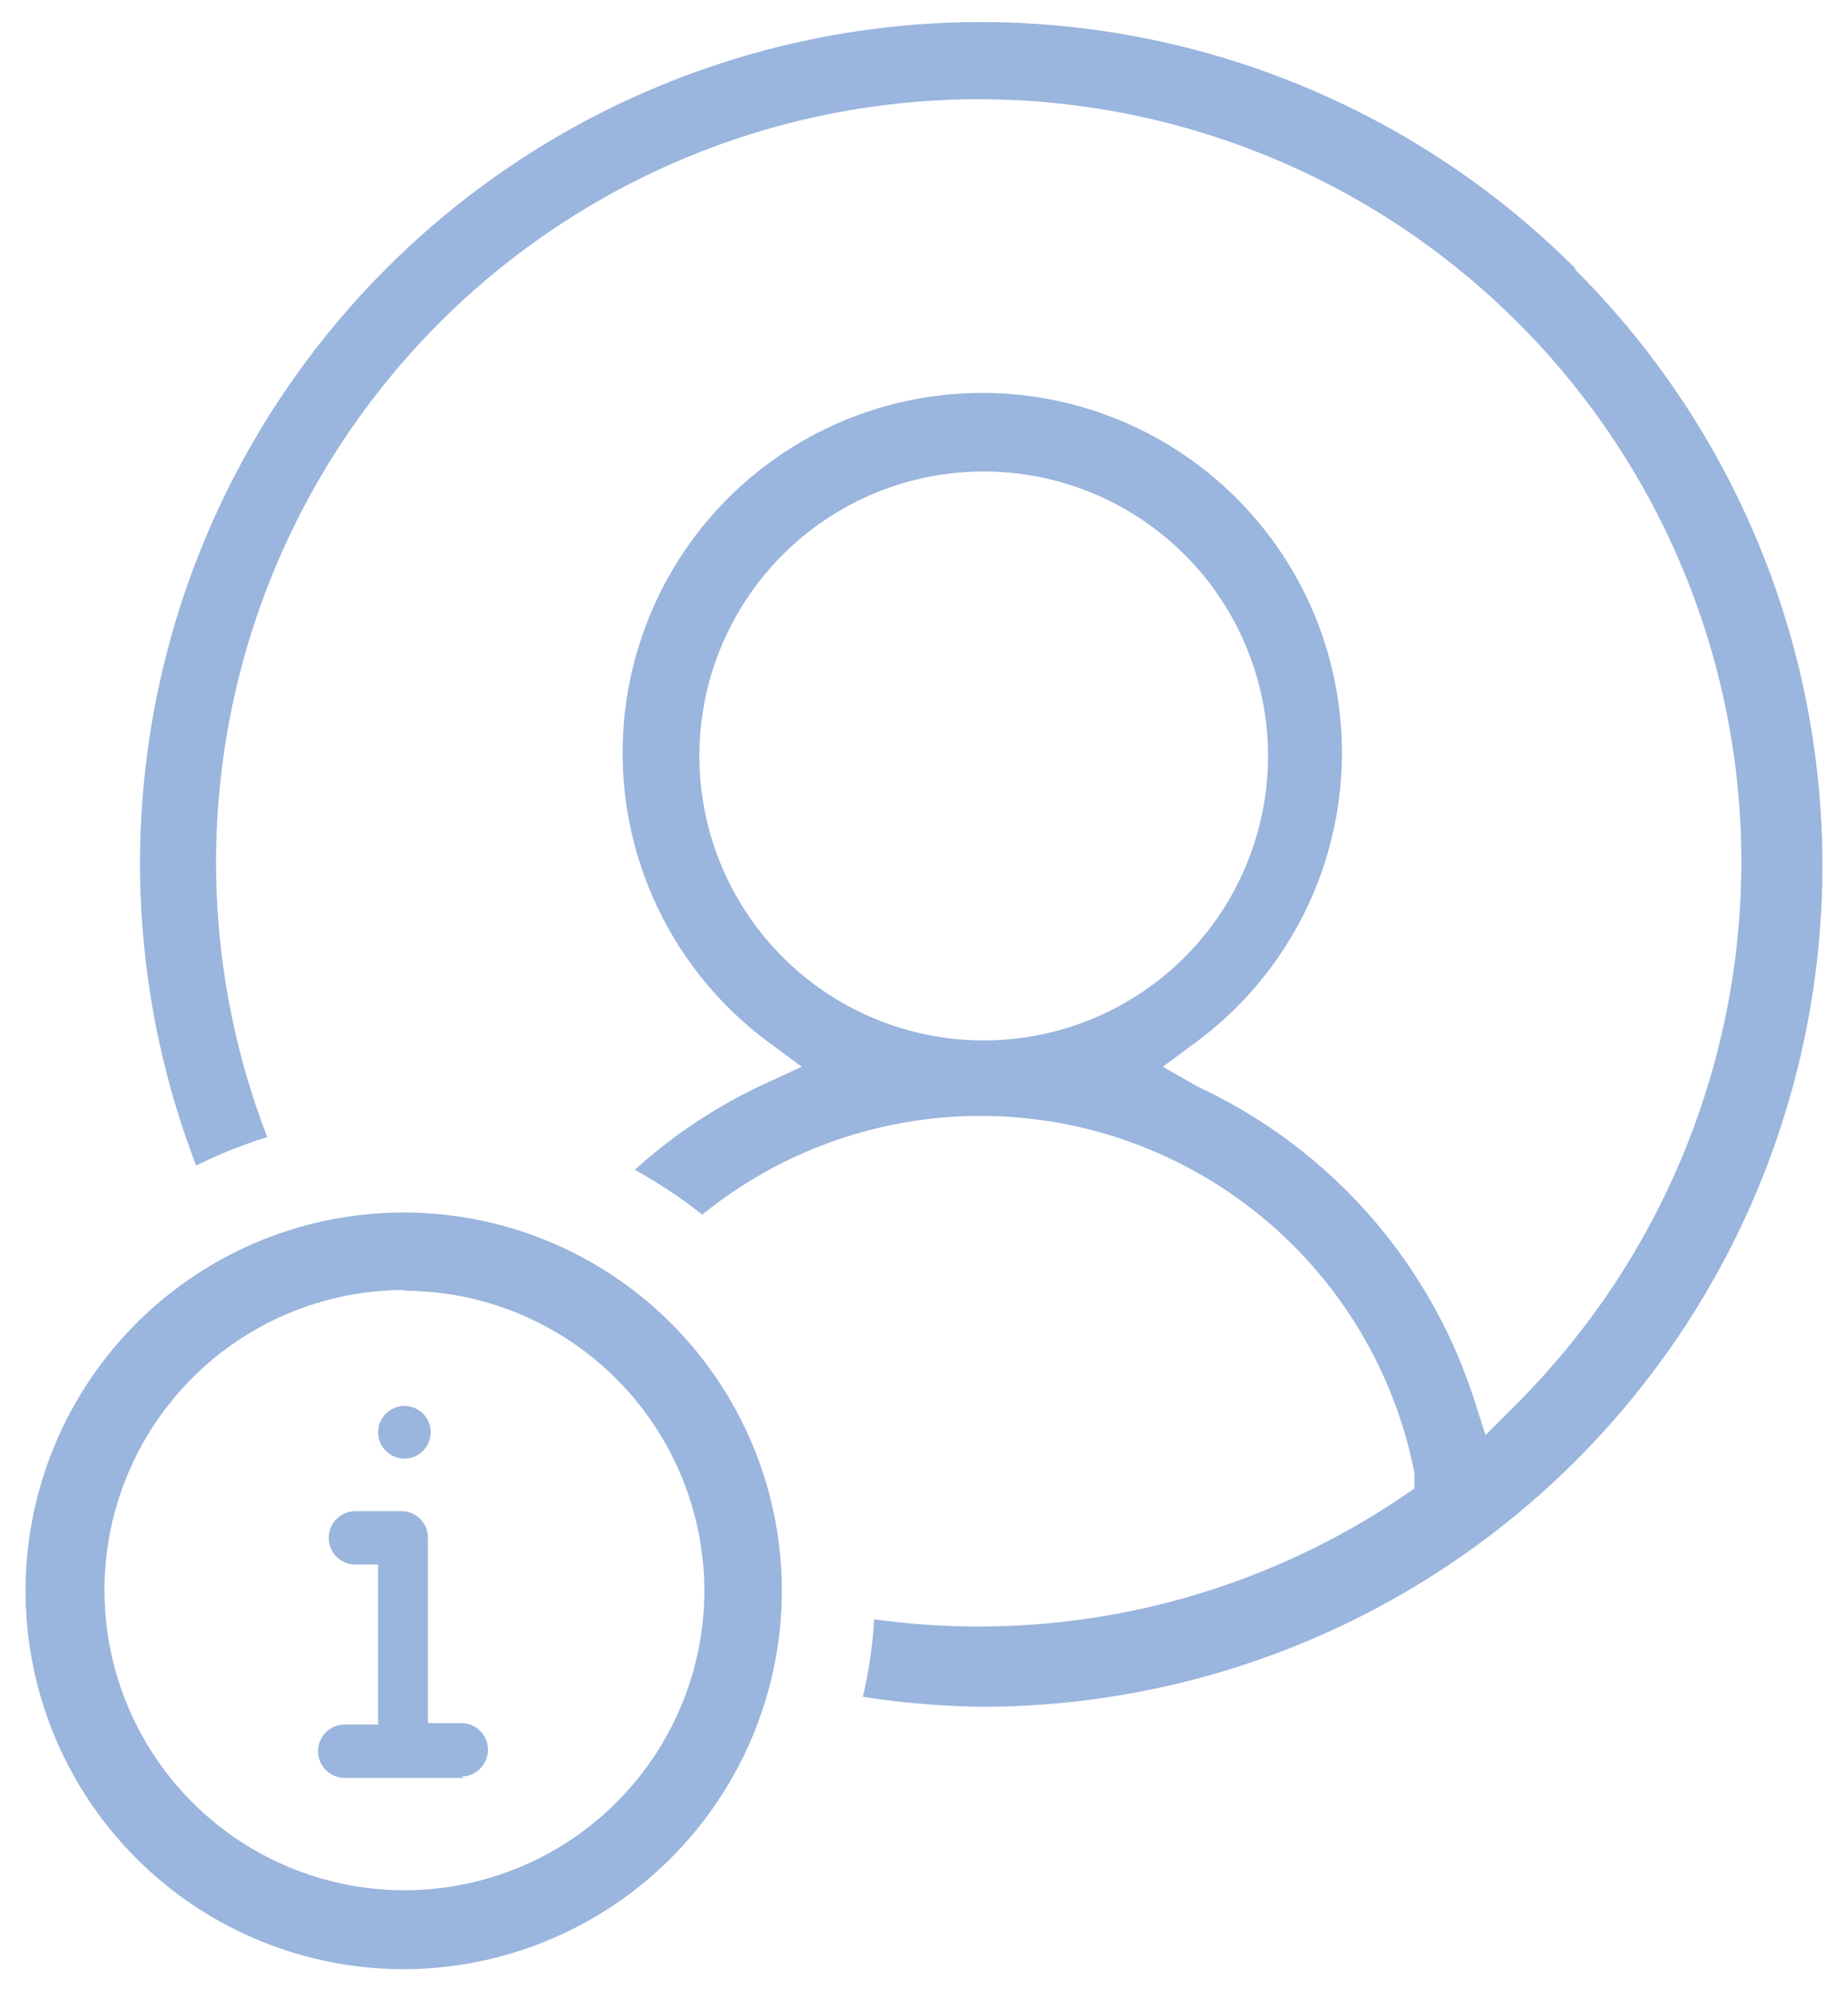 <svg id="Layer_1" data-name="Layer 1" xmlns="http://www.w3.org/2000/svg" viewBox="0 0 26 28"><defs><style>.cls-1{fill:#9ab5de;}</style></defs><title>MB</title><path class="cls-1" d="M22.16,3.77A11.83,11.83,0,0,0,2.76,16.39a6.62,6.62,0,0,1,1-.4,10.73,10.73,0,1,1,20.74-3.85,10.8,10.8,0,0,1-3.21,7.65l-.39.39-.17-.53a7.33,7.33,0,0,0-3.88-4.37L16.36,15l.46-.34a5.06,5.06,0,1,0-6,0l.46.34-.52.24a7.3,7.3,0,0,0-1.83,1.21l0,0a6.68,6.68,0,0,1,.95.63A6.22,6.22,0,0,1,19.9,20.71l0,.22-.19.13a10.65,10.65,0,0,1-7.41,1.71,6.66,6.66,0,0,1-.16,1.09A12,12,0,0,0,13.8,24a11.83,11.83,0,0,0,8.37-20.2ZM9.84,10.63a4,4,0,1,1,4,4A4,4,0,0,1,9.84,10.63Z"/><path class="cls-1" d="M5.69,27.69A5.32,5.32,0,1,1,11,22.37,5.33,5.33,0,0,1,5.69,27.69Zm0-9.55a4.22,4.22,0,1,0,4.22,4.22A4.23,4.23,0,0,0,5.69,18.15Z"/><circle class="cls-1" cx="5.69" cy="20.14" r="0.37"/><path class="cls-1" d="M6.53,25H4.85a.37.37,0,1,1,0-.75h.47V22H5a.37.37,0,1,1,0-.75h.65a.37.37,0,0,1,.37.37v2.61h.47a.37.37,0,1,1,0,.75Z"/></svg>